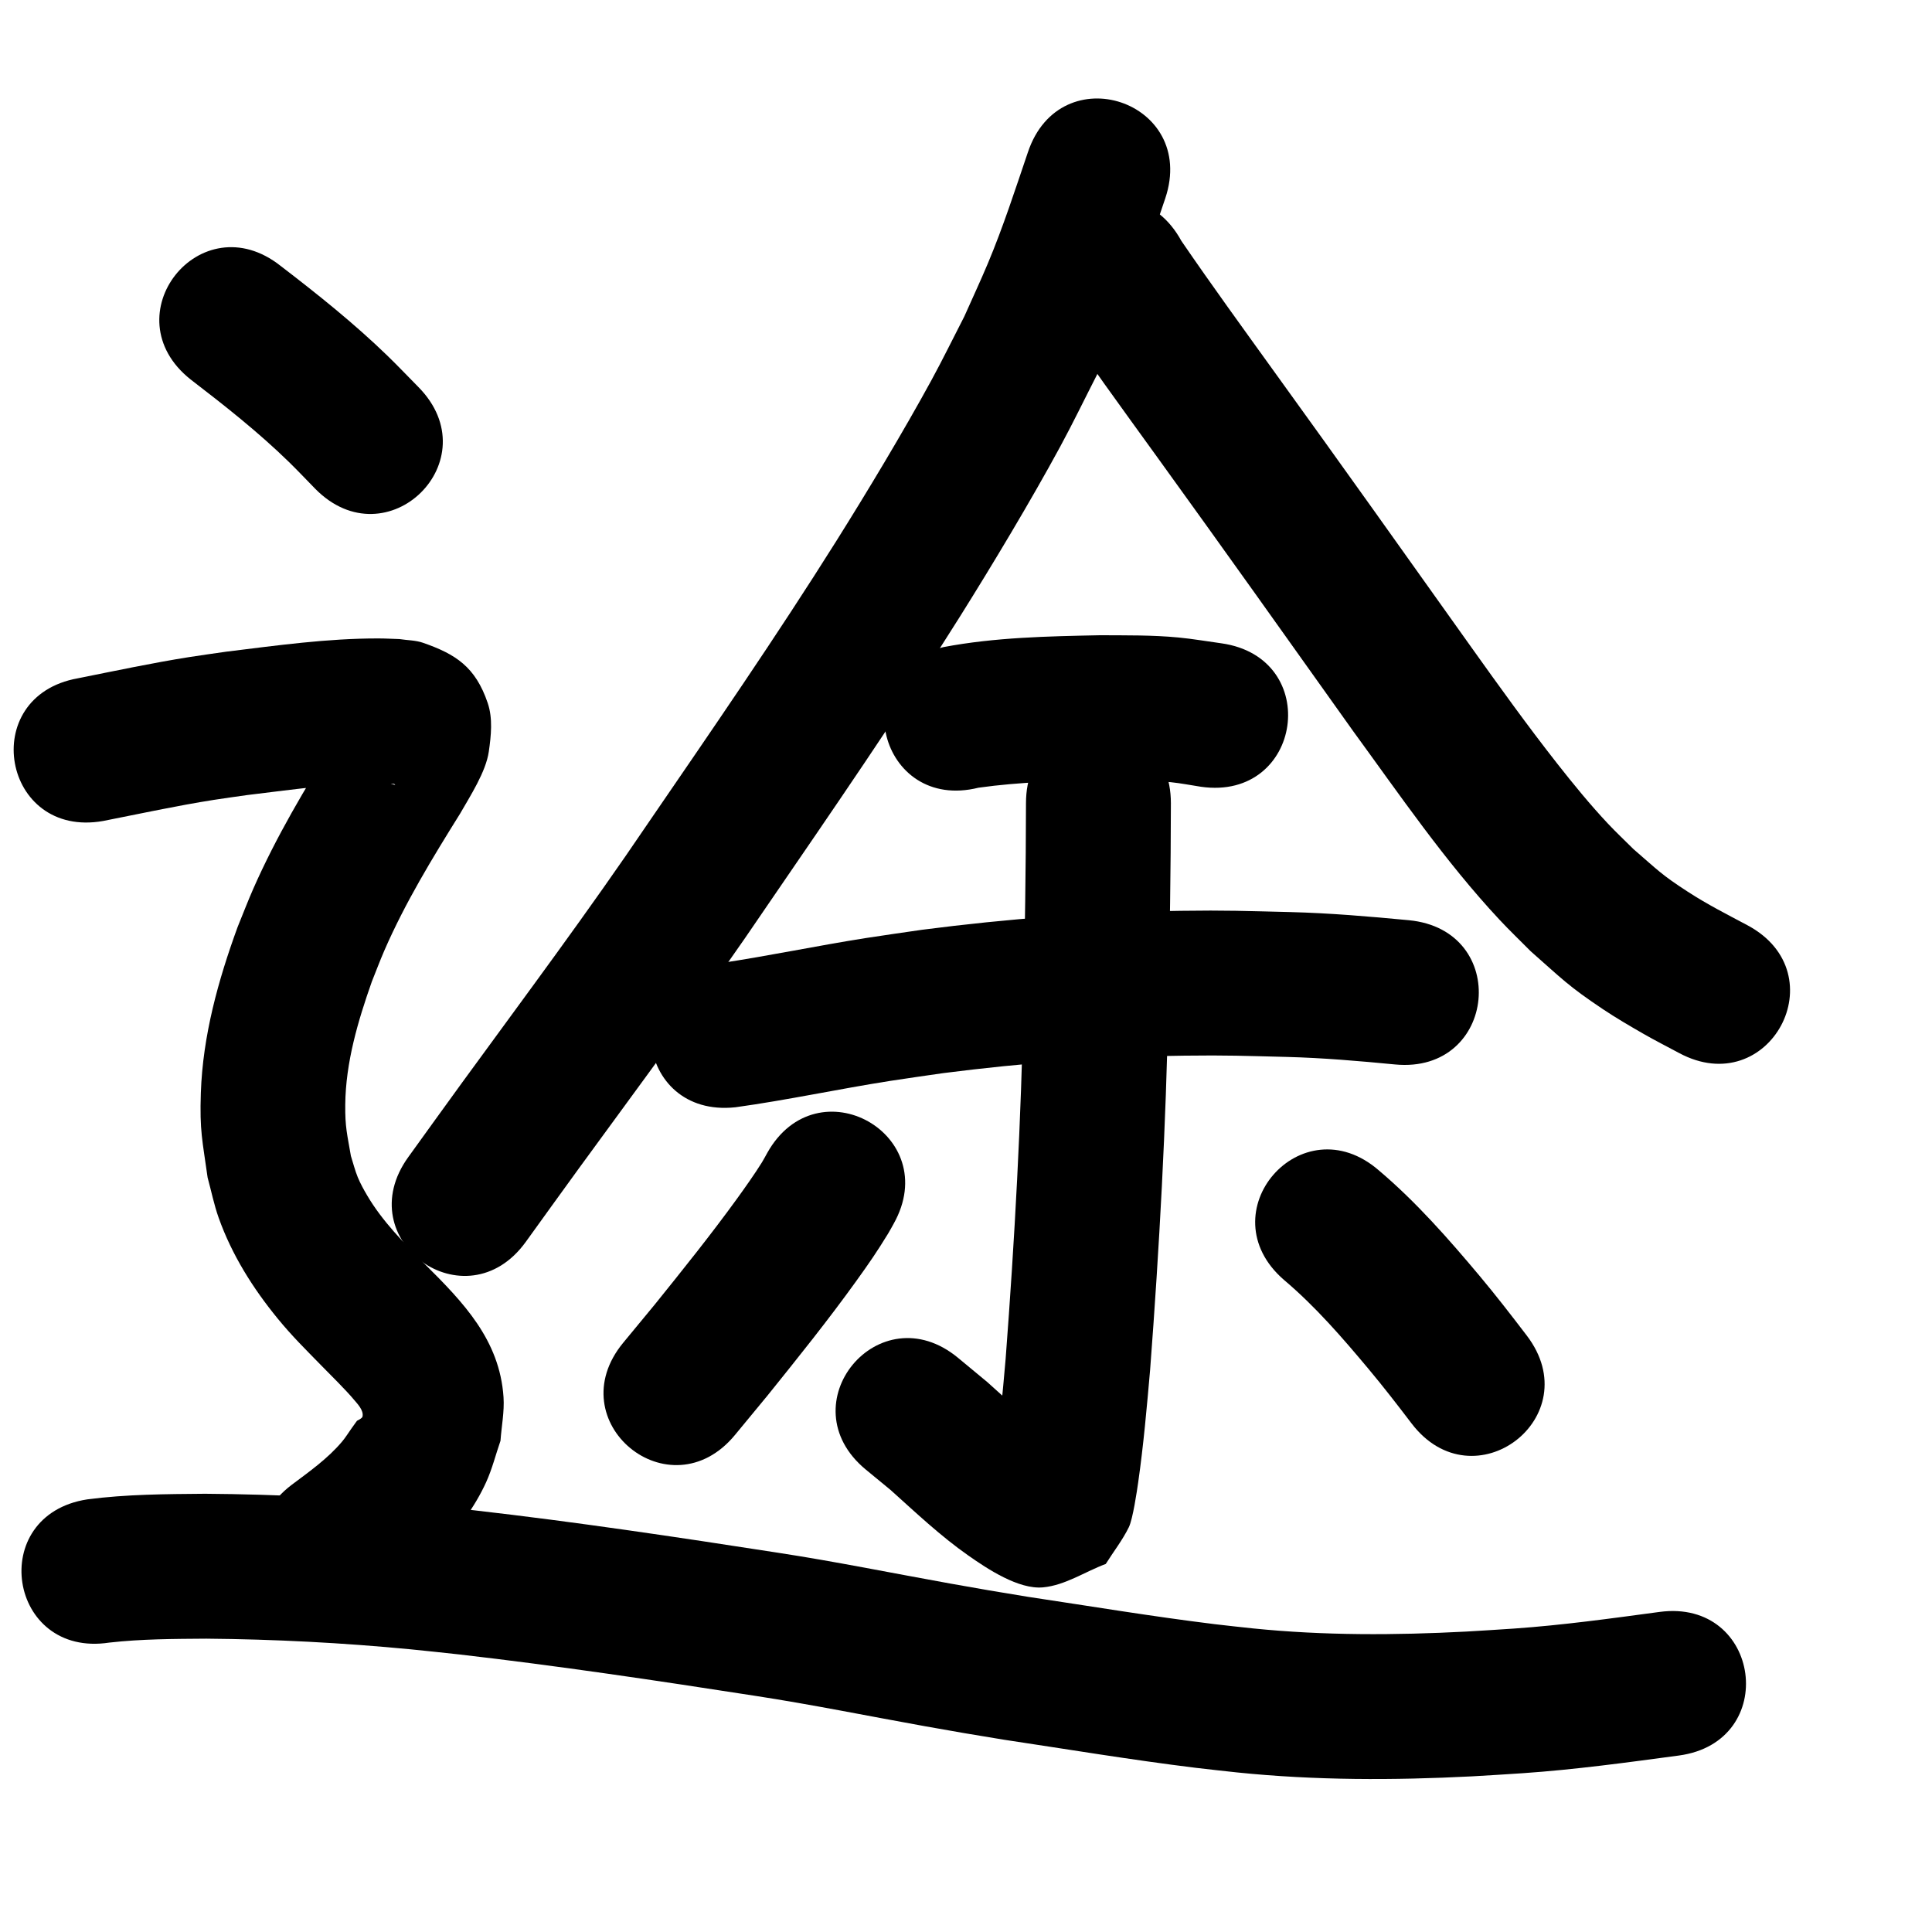 <?xml version="1.0" ?>
<svg xmlns="http://www.w3.org/2000/svg" width="1000" height="1000">
<path d="m 532.02,78.854 c -6.543,19.268 -12.801,38.65 -20.681,57.433 -3.886,9.264 -8.154,18.362 -12.23,27.544 -5.692,11.034 -11.128,22.203 -17.075,33.102 -14.507,26.585 -33.367,57.952 -49.309,83.332 -31.053,49.436 -64.178,97.497 -97.168,145.645 -30.839,45.666 -63.84,89.795 -96.28,134.316 -9.36,12.846 -18.617,25.767 -27.926,38.651 -31.058,42.987 29.735,86.91 60.793,43.922 v 0 c 9.195,-12.728 18.339,-25.493 27.586,-38.183 32.921,-45.181 66.397,-89.977 97.698,-136.316 33.739,-49.248 67.603,-98.416 99.337,-148.998 16.806,-26.788 36.778,-60.055 51.982,-88.099 6.609,-12.19 12.634,-24.687 18.951,-37.03 4.529,-10.271 9.265,-20.454 13.586,-30.814 8.291,-19.882 14.958,-40.36 21.872,-60.74 16.804,-50.3 -54.331,-74.065 -71.135,-23.765 z"/>
<path d="m 545.663,160.667 c 16.69,25.886 35.097,50.633 53.083,75.624 34.132,47.218 67.879,94.713 101.668,142.177 24.221,33.195 47.554,67.39 75.66,97.514 5.251,5.628 10.825,10.944 16.237,16.416 16.209,14.255 19.197,17.81 37.404,29.983 6.753,4.515 13.782,8.609 20.823,12.661 6.096,3.508 12.383,6.674 18.575,10.011 46.736,25.064 82.182,-41.031 35.446,-66.095 v 0 c -10.766,-5.739 -20.651,-10.721 -30.92,-17.37 -13.831,-8.955 -15.626,-11.268 -28.159,-22.088 -4.386,-4.376 -8.913,-8.615 -13.157,-13.128 -9.183,-9.765 -18.053,-20.622 -26.316,-31.143 -15.425,-19.638 -29.993,-39.936 -44.493,-60.258 -33.864,-47.569 -67.685,-95.169 -101.893,-142.492 -16.19,-22.495 -32.498,-44.915 -48.148,-67.789 -25.439,-46.534 -91.247,-10.558 -65.808,35.976 z"/>
<path d="m 506.499,407.711 c 21.315,-2.99 42.857,-3.519 64.345,-3.923 11.738,0.088 23.45,-0.116 35.153,1.074 5.257,0.535 10.449,1.583 15.674,2.374 52.505,7.462 63.058,-66.792 10.552,-74.254 v 0 c -7.417,-1.005 -14.799,-2.306 -22.25,-3.015 -13.692,-1.303 -26.875,-1.081 -40.6,-1.165 -27.056,0.551 -54.361,1.075 -81.026,6.138 -51.456,12.835 -33.304,85.606 18.152,72.77 z"/>
<path d="m 380.61,573.13 c 26.8,-3.707 53.265,-9.437 79.988,-13.633 9.193,-1.443 18.414,-2.699 27.621,-4.048 41.382,-5.294 83.043,-8.496 124.765,-9.04 22.232,-0.29 31.396,0.126 53.135,0.659 18.71,0.49 37.348,2.101 55.967,3.894 52.792,5.049 59.933,-69.61 7.141,-74.659 v 0 c -20.393,-1.938 -40.808,-3.691 -61.299,-4.213 -23.333,-0.554 -33.101,-0.993 -56.997,-0.653 -44.682,0.636 -89.298,4.078 -133.61,9.808 -9.744,1.434 -19.502,2.771 -29.231,4.302 -25.216,3.969 -50.205,9.238 -75.451,13.007 -52.733,5.637 -44.76,80.212 7.972,74.575 z"/>
<path d="m 531.048,415.751 c -0.042,33.931 -0.61,67.858 -1.282,101.782 -1.181,62.028 -4.55,123.981 -9.256,185.833 -1.605,18.126 -3.166,36.277 -5.768,54.294 -0.458,3.171 -0.901,6.35 -1.568,9.484 -0.232,1.09 -1.599,4.156 -1.12,3.15 1.828,-3.842 3.45,-7.78 5.174,-11.669 -0.424,-33.668 22.235,-4.861 30.551,-11.965 1.482,-1.266 -3.039,-2.441 -4.567,-3.652 -3.129,-2.48 -6.335,-4.864 -9.401,-7.421 -5.84,-4.871 -17.395,-15.373 -22.753,-20.193 -5.057,-4.193 -10.114,-8.385 -15.172,-12.578 -40.883,-33.78 -88.655,24.037 -47.772,57.817 v 0 c 4.268,3.512 8.536,7.025 12.804,10.537 13.05,11.724 25.928,23.917 40.336,34.003 9.875,6.912 25.968,17.611 38.59,16.446 11.512,-1.063 21.664,-8.083 32.496,-12.124 3.981,-6.334 8.648,-12.287 11.944,-19.003 2.077,-4.233 4.21,-18.809 4.84,-23.211 2.764,-19.327 4.468,-38.789 6.172,-58.23 4.802,-63.25 8.254,-126.602 9.457,-190.031 0.681,-34.419 1.256,-68.84 1.297,-103.267 0,-53.033 -75,-53.033 -75,0 z"/>
<path d="m 397.138,596.735 c -0.926,1.64 -1.789,3.317 -2.777,4.921 -3.466,5.626 -9.101,13.563 -12.618,18.424 -13.649,18.862 -28.199,36.967 -42.797,55.096 -5.448,6.598 -10.896,13.195 -16.345,19.793 -33.764,40.896 24.072,88.645 57.836,47.749 v 0 c 5.645,-6.839 11.29,-13.678 16.935,-20.518 15.631,-19.429 31.229,-38.832 45.794,-59.084 6.793,-9.446 10.681,-15.079 16.511,-24.599 1.014,-1.657 1.909,-3.383 2.864,-5.075 25.956,-46.247 -39.447,-82.955 -65.403,-36.708 z"/>
<path d="m 664.554,662.458 c 16.242,13.717 30.161,29.813 43.763,46.068 7.701,9.201 15.033,18.696 22.303,28.237 32.162,42.168 91.796,-3.316 59.634,-45.484 v 0 c -7.977,-10.45 -16.016,-20.854 -24.461,-30.934 -16.178,-19.269 -32.83,-38.242 -52.089,-54.537 -40.057,-34.755 -89.208,21.895 -49.151,56.65 z"/>
<path d="m 98.683,196.424 c 17.573,13.494 35.017,27.229 50.895,42.724 4.628,4.517 9.058,9.233 13.587,13.85 37.216,37.782 90.648,-14.85 53.431,-52.632 v 0 c -5.357,-5.419 -10.597,-10.955 -16.07,-16.257 -17.311,-16.77 -36.155,-31.825 -55.266,-46.469 -41.567,-32.935 -88.144,25.849 -46.577,58.784 z"/>
<path d="m 53.431,424.93 c 19.04,-3.74 38.003,-7.881 57.177,-10.902 5.759,-0.908 11.541,-1.67 17.311,-2.505 25.228,-2.998 50.634,-6.944 76.112,-5.79 0.159,0.19 0.718,0.637 0.478,0.57 -12.132,-3.361 -14.951,-3.804 -22.748,-17.344 -2.115,-3.674 -1.492,-8.365 -2.703,-12.428 -0.916,-3.073 -4.56,4.991 -5.518,6.521 -15.573,24.838 -30.622,50.107 -42.45,76.987 -2.87,6.522 -5.4,13.187 -8.1,19.781 -10.065,27.577 -18.029,56.292 -19.03,85.815 -0.673,19.853 0.809,24.519 3.507,43.885 1.906,6.939 3.303,14.038 5.719,20.816 6.851,19.227 17.715,36.483 30.584,52.195 7.554,9.222 14.276,15.776 22.524,24.235 3.966,4.026 13.073,13.046 16.967,17.778 1.486,1.806 5.154,5.414 4.367,8.71 -0.211,0.884 -2.304,1.84 -2.852,2.147 -0.911,1.265 -1.825,2.527 -2.733,3.795 -1.648,2.302 -3.111,4.748 -4.934,6.915 -7.481,8.892 -17.037,15.608 -26.253,22.524 -42.166,32.164 3.322,91.796 45.487,59.631 v 0 c 11.584,-8.937 19.953,-14.769 30.291,-25.594 9.95,-10.419 18.957,-22.263 24.975,-35.452 3.146,-6.895 4.966,-14.32 7.449,-21.481 0.523,-7.516 2.067,-15.031 1.569,-22.549 -1.972,-29.743 -20.99,-49.255 -40.742,-68.892 -10.898,-11.074 -21.934,-22.092 -29.871,-35.593 -1.778,-3.025 -3.49,-6.112 -4.826,-9.357 -1.47,-3.572 -2.375,-7.351 -3.563,-11.026 -1.918,-11.247 -3.04,-14.879 -2.922,-26.496 0.223,-21.944 6.537,-43.246 13.763,-63.758 2.163,-5.367 4.181,-10.795 6.488,-16.101 10.784,-24.803 24.902,-47.921 39.188,-70.816 5.168,-9.036 13.349,-21.609 14.861,-32.094 1.197,-8.297 2.134,-17.201 -0.549,-25.144 -6.362,-18.832 -16.693,-25.354 -33.48,-31.201 -3.901,-1.359 -8.161,-1.287 -12.242,-1.93 -3.638,-0.111 -7.273,-0.326 -10.913,-0.332 -26.36,-0.042 -52.595,3.653 -78.697,6.854 -6.407,0.936 -12.826,1.793 -19.222,2.808 -19.322,3.066 -38.452,7.148 -57.629,10.981 -52.211,9.303 -39.055,83.14 13.156,73.837 z"/>
<path d="m 56.571,850.204 c 16.652,-1.887 33.46,-1.911 50.197,-2.034 35.294,0.297 70.579,2.133 105.713,5.508 8.407,0.808 16.799,1.77 25.198,2.654 51.175,5.887 102.131,13.504 153.028,21.403 29.446,4.515 58.639,10.473 87.953,15.737 19.47,3.496 21.336,3.741 40.762,6.966 33.116,4.974 66.179,10.484 99.422,14.571 7.169,0.881 14.356,1.604 21.534,2.406 40.352,4.139 80.976,4.104 121.447,2.027 8.793,-0.451 17.576,-1.09 26.364,-1.635 27.044,-1.85 53.901,-5.541 80.751,-9.141 52.561,-7.059 42.578,-81.392 -9.983,-74.333 v 0 c -25.083,3.374 -50.171,6.856 -75.435,8.619 -8.252,0.517 -16.5,1.121 -24.757,1.552 -36.684,1.915 -73.51,2.081 -110.095,-1.63 -6.602,-0.731 -13.213,-1.385 -19.807,-2.193 -32.489,-3.986 -64.799,-9.382 -97.164,-14.232 -18.788,-3.116 -20.641,-3.36 -39.517,-6.749 -29.988,-5.383 -59.852,-11.475 -89.976,-16.08 -52.114,-8.085 -104.288,-15.878 -156.69,-21.879 -8.869,-0.93 -17.73,-1.942 -26.608,-2.789 -37.467,-3.576 -75.095,-5.515 -112.732,-5.782 -20.341,0.17 -40.782,0.254 -60.985,2.9 -52.419,8.046 -41.04,82.178 11.379,74.132 z"/>
</svg>
